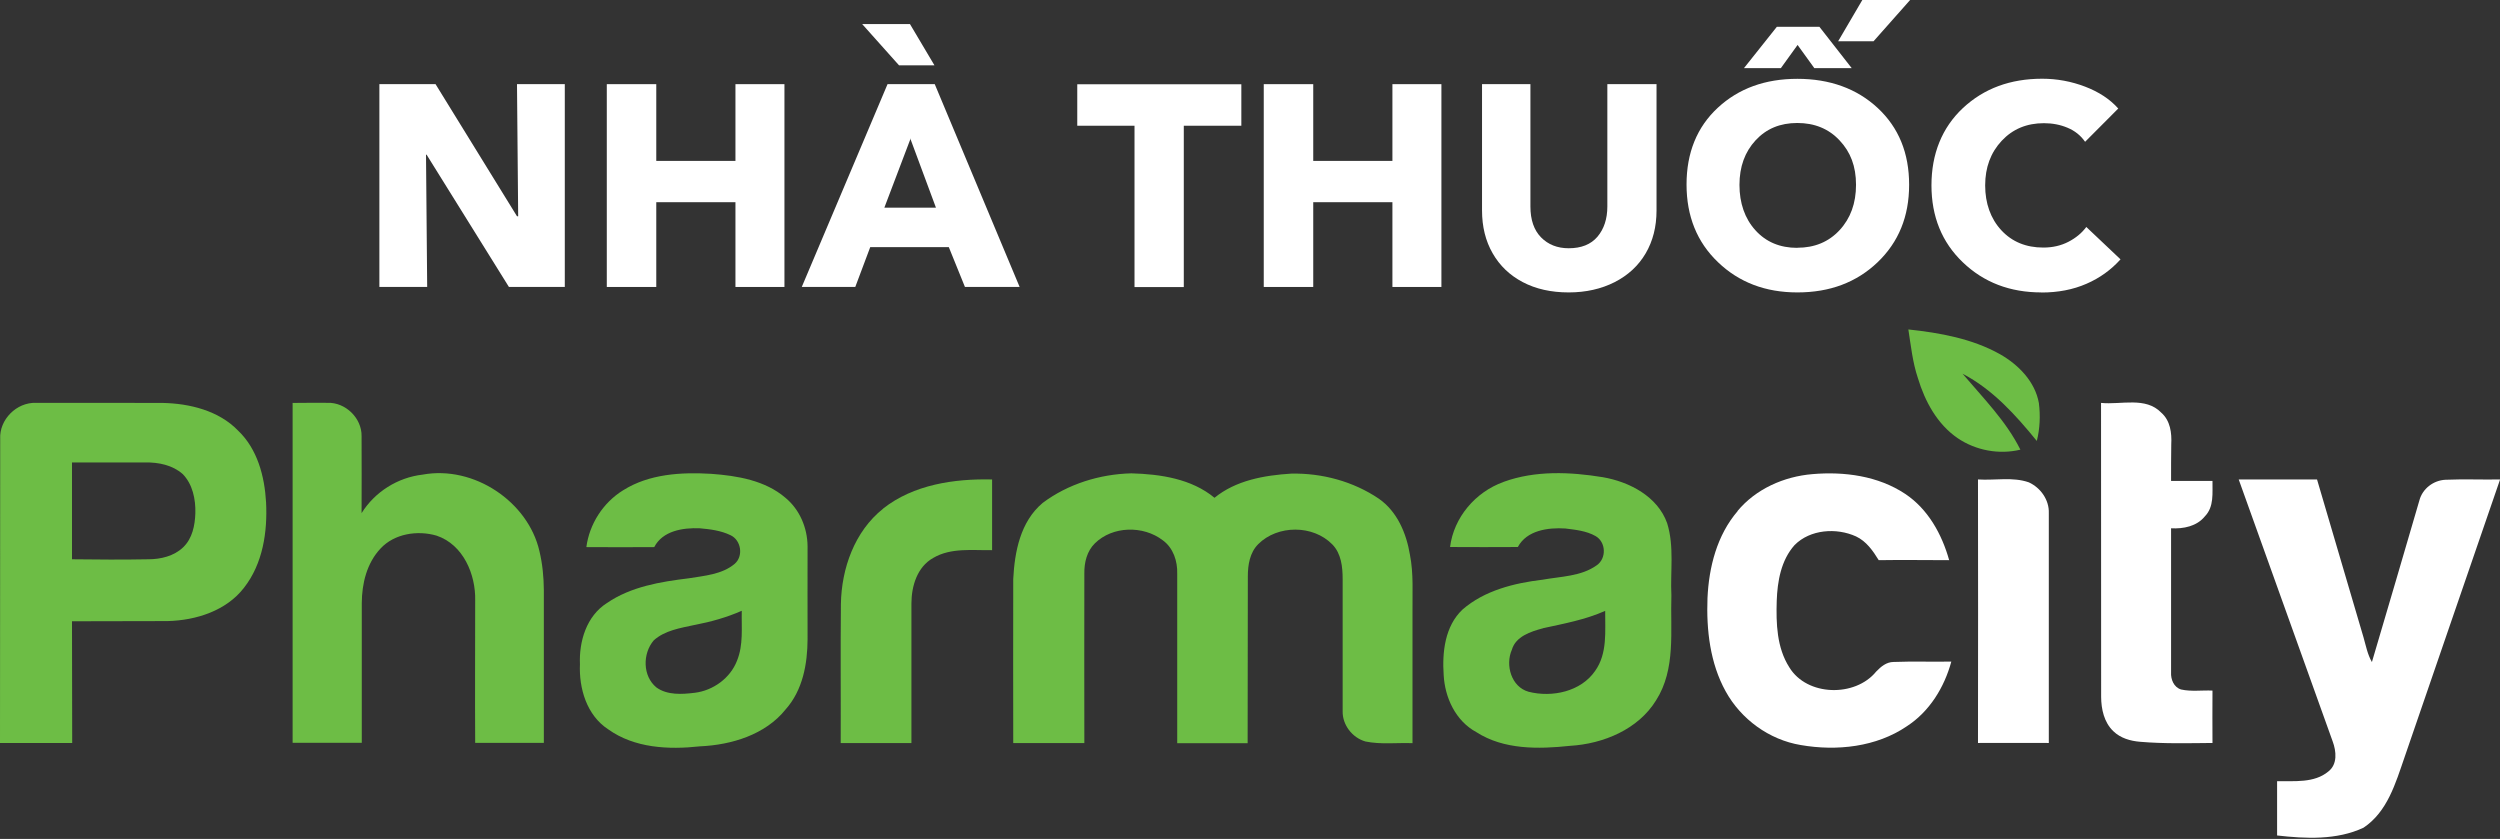 <svg xmlns="http://www.w3.org/2000/svg" viewBox="0 0 149 50" fill="none">
<rect x="0" y="0" width="149" height="50" fill="#333333" stroke="none"/>
<g clip-path="url(#clip0_11608_51108)">
<path d="M125.228 24.014C126.418 24.133 127.883 23.631 128.809 24.593C129.355 25.071 129.443 25.809 129.407 26.487C129.396 27.213 129.396 27.939 129.396 28.665H131.864C131.852 29.373 131.969 30.2 131.412 30.772C130.932 31.368 130.134 31.527 129.396 31.486C129.396 34.349 129.396 37.211 129.396 40.073C129.372 40.492 129.56 40.964 129.994 41.094C130.609 41.23 131.237 41.13 131.864 41.159C131.864 42.198 131.852 43.237 131.864 44.281C130.428 44.293 128.985 44.334 127.543 44.21C126.969 44.163 126.377 43.992 125.954 43.579C125.403 43.054 125.233 42.269 125.228 41.537C125.228 35.694 125.228 29.851 125.222 24.014" fill="white"/>
<path d="M103.554 30.459C104.639 29.149 106.315 28.399 108.021 28.258C109.915 28.093 111.937 28.364 113.544 29.432C114.915 30.341 115.742 31.852 116.17 33.386C114.769 33.386 113.368 33.363 111.972 33.386C111.627 32.826 111.234 32.259 110.618 31.97C109.446 31.439 107.886 31.551 106.96 32.483C106.145 33.392 105.934 34.65 105.893 35.812C105.852 37.152 105.893 38.598 106.643 39.772C107.693 41.502 110.565 41.566 111.82 40.026C112.096 39.737 112.43 39.453 112.858 39.453C114.001 39.406 115.144 39.453 116.299 39.43C115.883 40.964 115.003 42.404 113.649 43.284C111.832 44.523 109.469 44.777 107.329 44.405C105.436 44.092 103.759 42.859 102.85 41.206C101.918 39.524 101.696 37.541 101.766 35.653C101.848 33.806 102.329 31.899 103.566 30.459" fill="white"/>
<path d="M117.894 28.576C118.902 28.641 119.963 28.411 120.919 28.748C121.628 29.072 122.138 29.804 122.109 30.583V44.281C120.708 44.275 119.295 44.281 117.888 44.281C117.899 39.04 117.894 33.811 117.888 28.576" fill="white"/>
<path d="M133.429 28.576H138.095C139.021 31.716 139.942 34.862 140.868 37.996C141.009 38.486 141.103 39.005 141.366 39.459C142.322 36.255 143.254 33.026 144.198 29.816C144.38 29.131 145.025 28.63 145.746 28.594C146.83 28.547 147.915 28.594 149.005 28.576C147.1 34.095 145.206 39.631 143.301 45.161C142.779 46.666 142.293 48.383 140.862 49.333C139.274 50.077 137.415 49.988 135.715 49.794V46.559C136.741 46.542 137.925 46.683 138.769 45.981C139.326 45.55 139.244 44.771 139.027 44.187C137.163 38.987 135.293 33.782 133.429 28.582" fill="white"/>
<path d="M113.737 19.635C115.613 19.836 117.536 20.178 119.201 21.111C120.309 21.742 121.288 22.745 121.517 24.02C121.611 24.77 121.581 25.543 121.394 26.281C120.139 24.74 118.767 23.212 116.968 22.273C118.193 23.719 119.565 25.095 120.415 26.8C119.148 27.107 117.759 26.847 116.686 26.121C115.455 25.283 114.722 23.914 114.306 22.533C113.989 21.589 113.89 20.603 113.737 19.629" fill="#6DBD45"/>
<path d="M4.291 27.561C4.291 29.485 4.291 31.415 4.291 33.333C5.804 33.351 7.322 33.363 8.835 33.333C9.579 33.333 10.371 33.145 10.916 32.619C11.467 32.094 11.619 31.309 11.643 30.589C11.666 29.763 11.485 28.86 10.887 28.252C10.289 27.721 9.456 27.55 8.659 27.561C7.205 27.561 5.745 27.561 4.291 27.561ZM0.012 26.151C-0.047 25.018 0.979 23.967 2.152 24.009C4.655 24.014 7.164 24.014 9.667 24.014C11.297 24.044 13.038 24.469 14.193 25.667C15.348 26.77 15.77 28.393 15.858 29.94C15.946 31.698 15.67 33.587 14.545 35.027C13.495 36.396 11.69 36.975 9.995 37.016C8.096 37.028 6.197 37.016 4.291 37.028C4.303 39.448 4.291 41.861 4.303 44.281H0C0.012 38.238 0 32.194 0.012 26.151Z" fill="#6DBD45"/>
<path d="M17.429 24.015C18.126 24.015 18.818 23.997 19.516 24.009C20.6 23.967 21.573 24.935 21.55 25.997C21.562 27.532 21.55 29.055 21.55 30.583C22.336 29.32 23.696 28.459 25.191 28.287C28.251 27.727 31.475 29.904 32.149 32.844C32.331 33.599 32.407 34.384 32.413 35.163V44.275C31.047 44.275 29.693 44.275 28.321 44.275C28.304 41.443 28.321 38.615 28.321 35.789C28.356 34.242 27.618 32.46 26.017 31.923C24.88 31.592 23.508 31.805 22.687 32.684C21.855 33.564 21.568 34.785 21.562 35.948V44.269C20.19 44.269 18.812 44.269 17.44 44.269C17.44 37.512 17.44 30.742 17.44 24.003" fill="#6DBD45"/>
<path d="M41.401 37.246C40.557 37.429 39.619 37.571 38.962 38.167C38.294 38.952 38.294 40.291 39.12 40.97C39.771 41.442 40.651 41.383 41.413 41.289C42.509 41.153 43.523 40.415 43.922 39.389C44.315 38.438 44.186 37.4 44.209 36.402C43.312 36.798 42.362 37.063 41.407 37.246M37.151 29.214C38.687 28.246 40.604 28.134 42.38 28.24C43.94 28.352 45.604 28.63 46.812 29.668C47.668 30.377 48.119 31.462 48.131 32.548C48.131 34.396 48.125 36.249 48.131 38.102C48.125 39.572 47.844 41.136 46.824 42.28C45.622 43.785 43.605 44.399 41.712 44.482C39.847 44.688 37.813 44.588 36.248 43.467C34.964 42.629 34.501 41.023 34.565 39.583C34.507 38.232 34.952 36.715 36.172 35.942C37.602 34.962 39.361 34.673 41.055 34.466C41.993 34.313 43.037 34.236 43.787 33.605C44.321 33.144 44.174 32.194 43.541 31.899C42.972 31.622 42.327 31.539 41.706 31.486C40.697 31.445 39.496 31.634 38.992 32.607C37.643 32.619 36.289 32.613 34.947 32.607C35.128 31.238 35.937 29.963 37.139 29.22" fill="#6DBD45"/>
<path d="M62.142 29.975C63.643 28.848 65.542 28.258 67.43 28.211C69.159 28.258 71.018 28.535 72.384 29.668C73.656 28.63 75.344 28.329 76.956 28.228C78.791 28.187 80.667 28.695 82.186 29.727C83.282 30.495 83.821 31.793 84.032 33.062C84.255 34.189 84.173 35.346 84.185 36.479V44.293C83.258 44.258 82.303 44.382 81.382 44.193C80.591 43.968 79.999 43.195 80.022 42.375V34.514C80.022 33.794 79.94 32.991 79.407 32.448C78.264 31.274 76.147 31.274 74.992 32.43C74.488 32.932 74.371 33.67 74.371 34.348C74.359 37.659 74.371 40.976 74.359 44.293C72.964 44.293 71.563 44.293 70.162 44.293V34.189C70.185 33.457 69.933 32.655 69.3 32.2C68.139 31.309 66.31 31.344 65.255 32.383C64.78 32.849 64.616 33.528 64.627 34.183C64.616 37.547 64.627 40.917 64.627 44.287C63.209 44.287 61.802 44.287 60.389 44.287C60.389 41.035 60.377 37.766 60.389 34.514C60.471 32.891 60.811 31.096 62.136 29.981" fill="#6DBD45"/>
<path d="M91.958 37.447C91.226 37.642 90.335 37.931 90.106 38.728C89.707 39.631 90.065 40.941 91.108 41.23C92.51 41.584 94.221 41.218 95.066 39.991C95.816 38.946 95.658 37.606 95.669 36.408C94.491 36.933 93.213 37.169 91.964 37.441M89.619 28.718C91.501 28.034 93.576 28.122 95.529 28.441C97.129 28.718 98.8 29.598 99.363 31.185C99.796 32.578 99.544 34.059 99.615 35.487C99.544 37.577 99.896 39.873 98.7 41.743C97.639 43.467 95.564 44.334 93.571 44.452C91.689 44.653 89.631 44.688 87.995 43.638C86.747 42.965 86.114 41.572 86.043 40.233C85.949 38.875 86.114 37.323 87.163 36.331C88.47 35.192 90.247 34.75 91.947 34.549C93.031 34.354 94.233 34.354 95.153 33.699C95.763 33.292 95.722 32.3 95.089 31.946C94.544 31.64 93.911 31.575 93.295 31.498C92.263 31.433 90.997 31.604 90.463 32.602C89.121 32.613 87.773 32.607 86.424 32.602C86.641 30.849 87.931 29.32 89.613 28.724" fill="#6DBD45"/>
<path d="M52.633 30.312C54.439 28.883 56.871 28.523 59.129 28.576C59.129 29.975 59.129 31.386 59.129 32.79C57.956 32.808 56.678 32.631 55.623 33.251C54.656 33.788 54.321 34.95 54.321 35.971V44.287C52.914 44.287 51.513 44.287 50.106 44.287C50.118 41.513 50.089 38.757 50.118 35.995C50.153 33.888 50.927 31.675 52.633 30.317" fill="#6DBD45"/>
<path d="M22.611 17.103V5.016H25.959L30.813 12.889H30.883L30.813 5.016H33.662V17.103H30.332L25.425 9.219H25.39L25.46 17.103H22.611Z" fill="white"/>
<path d="M36.165 17.103V5.016H39.114V9.59H43.833V5.016H46.753V17.103H43.833V12.051H39.114V17.103H36.165Z" fill="white"/>
<path d="M47.785 17.103L52.897 5.016H55.711L60.77 17.103H57.511L56.55 14.731H51.865L50.974 17.103H47.785ZM53.583 3.895L51.385 1.434H54.234L55.694 3.895H53.583ZM52.71 12.376H55.782L54.269 8.298V8.227L54.251 8.31L52.71 12.37V12.376Z" fill="white"/>
<path d="M67.617 17.103V7.495H64.205V5.022H73.984V7.495H70.554V17.109H67.623L67.617 17.103Z" fill="white"/>
<path d="M75.32 17.103V5.016H78.269V9.59H82.988V5.016H85.908V17.103H82.988V12.051H78.269V17.103H75.32Z" fill="white"/>
<path d="M93.494 17.428C92.439 17.428 91.53 17.221 90.756 16.814C89.982 16.407 89.384 15.835 88.962 15.097C88.54 14.365 88.329 13.509 88.329 12.547V5.016H91.213V12.305C91.213 13.102 91.424 13.716 91.847 14.147C92.269 14.577 92.82 14.796 93.494 14.796C94.25 14.796 94.819 14.566 95.212 14.105C95.599 13.645 95.798 13.043 95.798 12.305V5.016H98.729V12.547C98.729 13.515 98.512 14.365 98.084 15.097C97.656 15.829 97.041 16.401 96.237 16.814C95.434 17.221 94.52 17.428 93.494 17.428Z" fill="white"/>
<path d="M107.119 17.428C105.219 17.428 103.642 16.826 102.394 15.628C101.139 14.43 100.518 12.884 100.518 10.995C100.518 9.106 101.139 7.572 102.382 6.421C103.625 5.27 105.202 4.698 107.125 4.698C109.047 4.698 110.665 5.276 111.914 6.439C113.163 7.602 113.784 9.124 113.784 11.013C113.784 12.901 113.157 14.43 111.908 15.628C110.654 16.826 109.065 17.428 107.13 17.428H107.119ZM107.119 14.766C108.15 14.766 108.989 14.418 109.64 13.716C110.29 13.014 110.619 12.116 110.619 11.013C110.619 9.909 110.29 9.059 109.64 8.369C108.989 7.672 108.145 7.33 107.119 7.33C106.093 7.33 105.272 7.672 104.633 8.363C103.994 9.053 103.672 9.939 103.672 11.019C103.672 12.099 103.988 13.025 104.621 13.722C105.254 14.424 106.087 14.772 107.119 14.772V14.766ZM103.941 4.06L105.899 1.599H108.438L110.361 4.06H108.133L107.136 2.679L106.14 4.06H103.941ZM109.552 2.461L110.994 0H113.843L111.662 2.461H109.552Z" fill="white"/>
<path d="M121.669 17.428C119.793 17.428 118.234 16.832 116.985 15.634C115.737 14.442 115.115 12.907 115.115 11.042C115.115 9.177 115.743 7.607 116.991 6.439C118.246 5.27 119.817 4.692 121.716 4.692C122.596 4.692 123.452 4.851 124.272 5.164C125.093 5.477 125.756 5.914 126.248 6.468L124.272 8.451C124.009 8.074 123.663 7.796 123.223 7.613C122.789 7.43 122.32 7.342 121.816 7.342C120.796 7.342 119.958 7.69 119.301 8.392C118.644 9.095 118.316 9.98 118.316 11.048C118.316 12.116 118.639 13.031 119.278 13.722C119.917 14.412 120.755 14.755 121.781 14.755C122.332 14.755 122.83 14.642 123.276 14.412C123.721 14.182 124.079 13.887 124.343 13.527L126.383 15.457C125.82 16.082 125.146 16.572 124.349 16.915C123.551 17.263 122.66 17.434 121.664 17.434L121.669 17.428Z" fill="white"/>
</g>
<defs>
<clipPath id="clip0_11608_51108">
<rect width="149" height="49.929" fill="white"/>
</clipPath>
</defs>
</svg>

